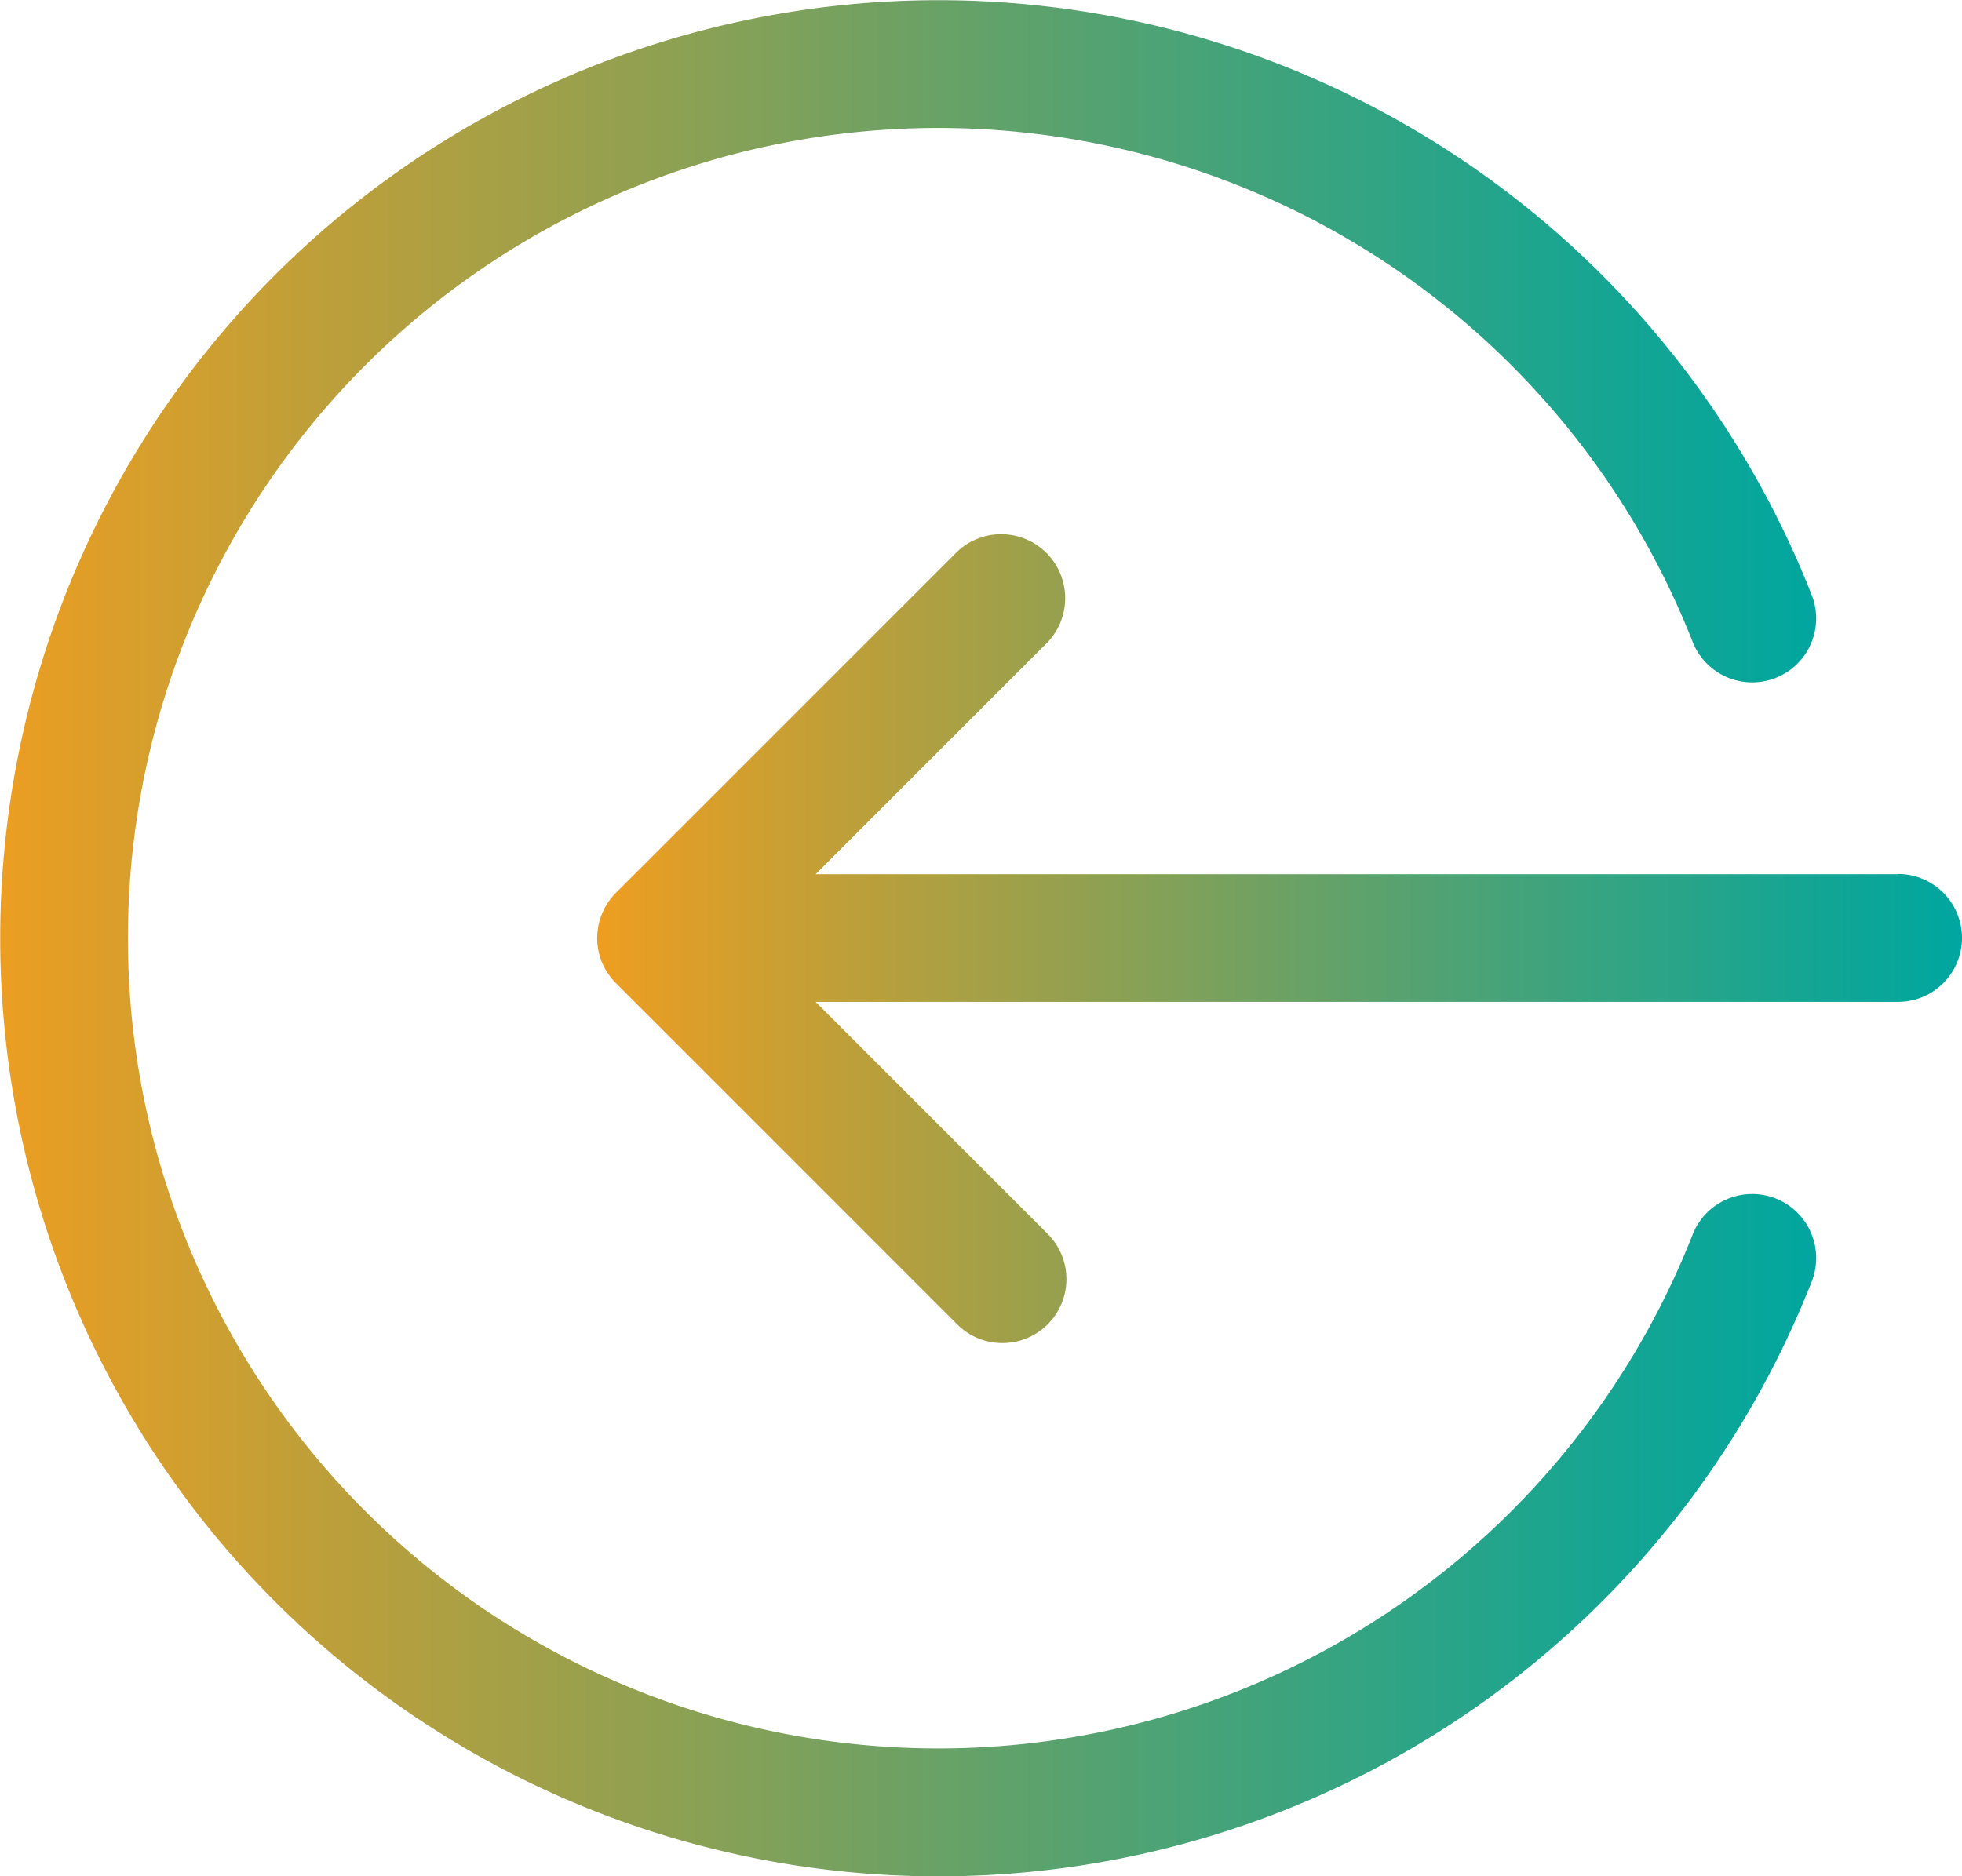         <svg
          
         
          xmlns="http://www.w3.org/2000/svg"
          xmlns:xlink="http://www.w3.org/1999/xlink"
          width="30"
          height="28.696"
          viewBox="0 0 30 28.696"
        >
          <defs>
            <linearGradient
              id="linear-gradient"
              y1="0.5"
              x2="1"
              y2="0.5"
              gradientUnits="objectBoundingBox"
            >
              <stop offset="0" stop-color="#ed9e21"></stop>
              <stop offset="0.163" stop-color="#c29f37"></stop>
              <stop offset="0.577" stop-color="#5aa26e"></stop>
              <stop offset="0.865" stop-color="#19a591"></stop>
              <stop offset="1" stop-color="#00a69f"></stop>
            </linearGradient>
          </defs>
          <g id="Group_364" data-name="Group 364" transform="translate(-19.5 -1296.296)">
            <path
              id="Path_333"
              data-name="Path 333"
              d="M48.522,1309.666H31.971l3.548-3.548a.979.979,0,0,0-1.384-1.384l-5.218,5.218a.994.994,0,0,0-.107.128l-.014.019c-.011.017-.021.034-.031.052l-.019.031-.021.044c-.007.015-.014.029-.02.044l-.013.035c-.007.019-.014.038-.02.057l-.006.023c-.006.023-.012.047-.017.071v.006a.993.993,0,0,0-.018.182.981.981,0,0,0,.072.368h0a.8.8,0,0,0,.04.084v0a1.008,1.008,0,0,0,.181.243l5.211,5.211a.969.969,0,0,0,.691.287.978.978,0,0,0,.693-1.67l-3.548-3.548H48.522a.978.978,0,1,0,0-1.956Z"
              fill="url(#linear-gradient)"
            ></path>
            <path
              id="Path_334"
              data-name="Path 334"
              d="M46.65,1314.625a.979.979,0,0,0-1.269.553,12.392,12.392,0,1,1,0-9.066.978.978,0,0,0,1.821-.716,14.347,14.347,0,1,0,0,10.5A.98.98,0,0,0,46.65,1314.625Z"
              fill="url(#linear-gradient)"
            ></path>
          </g>
        </svg>